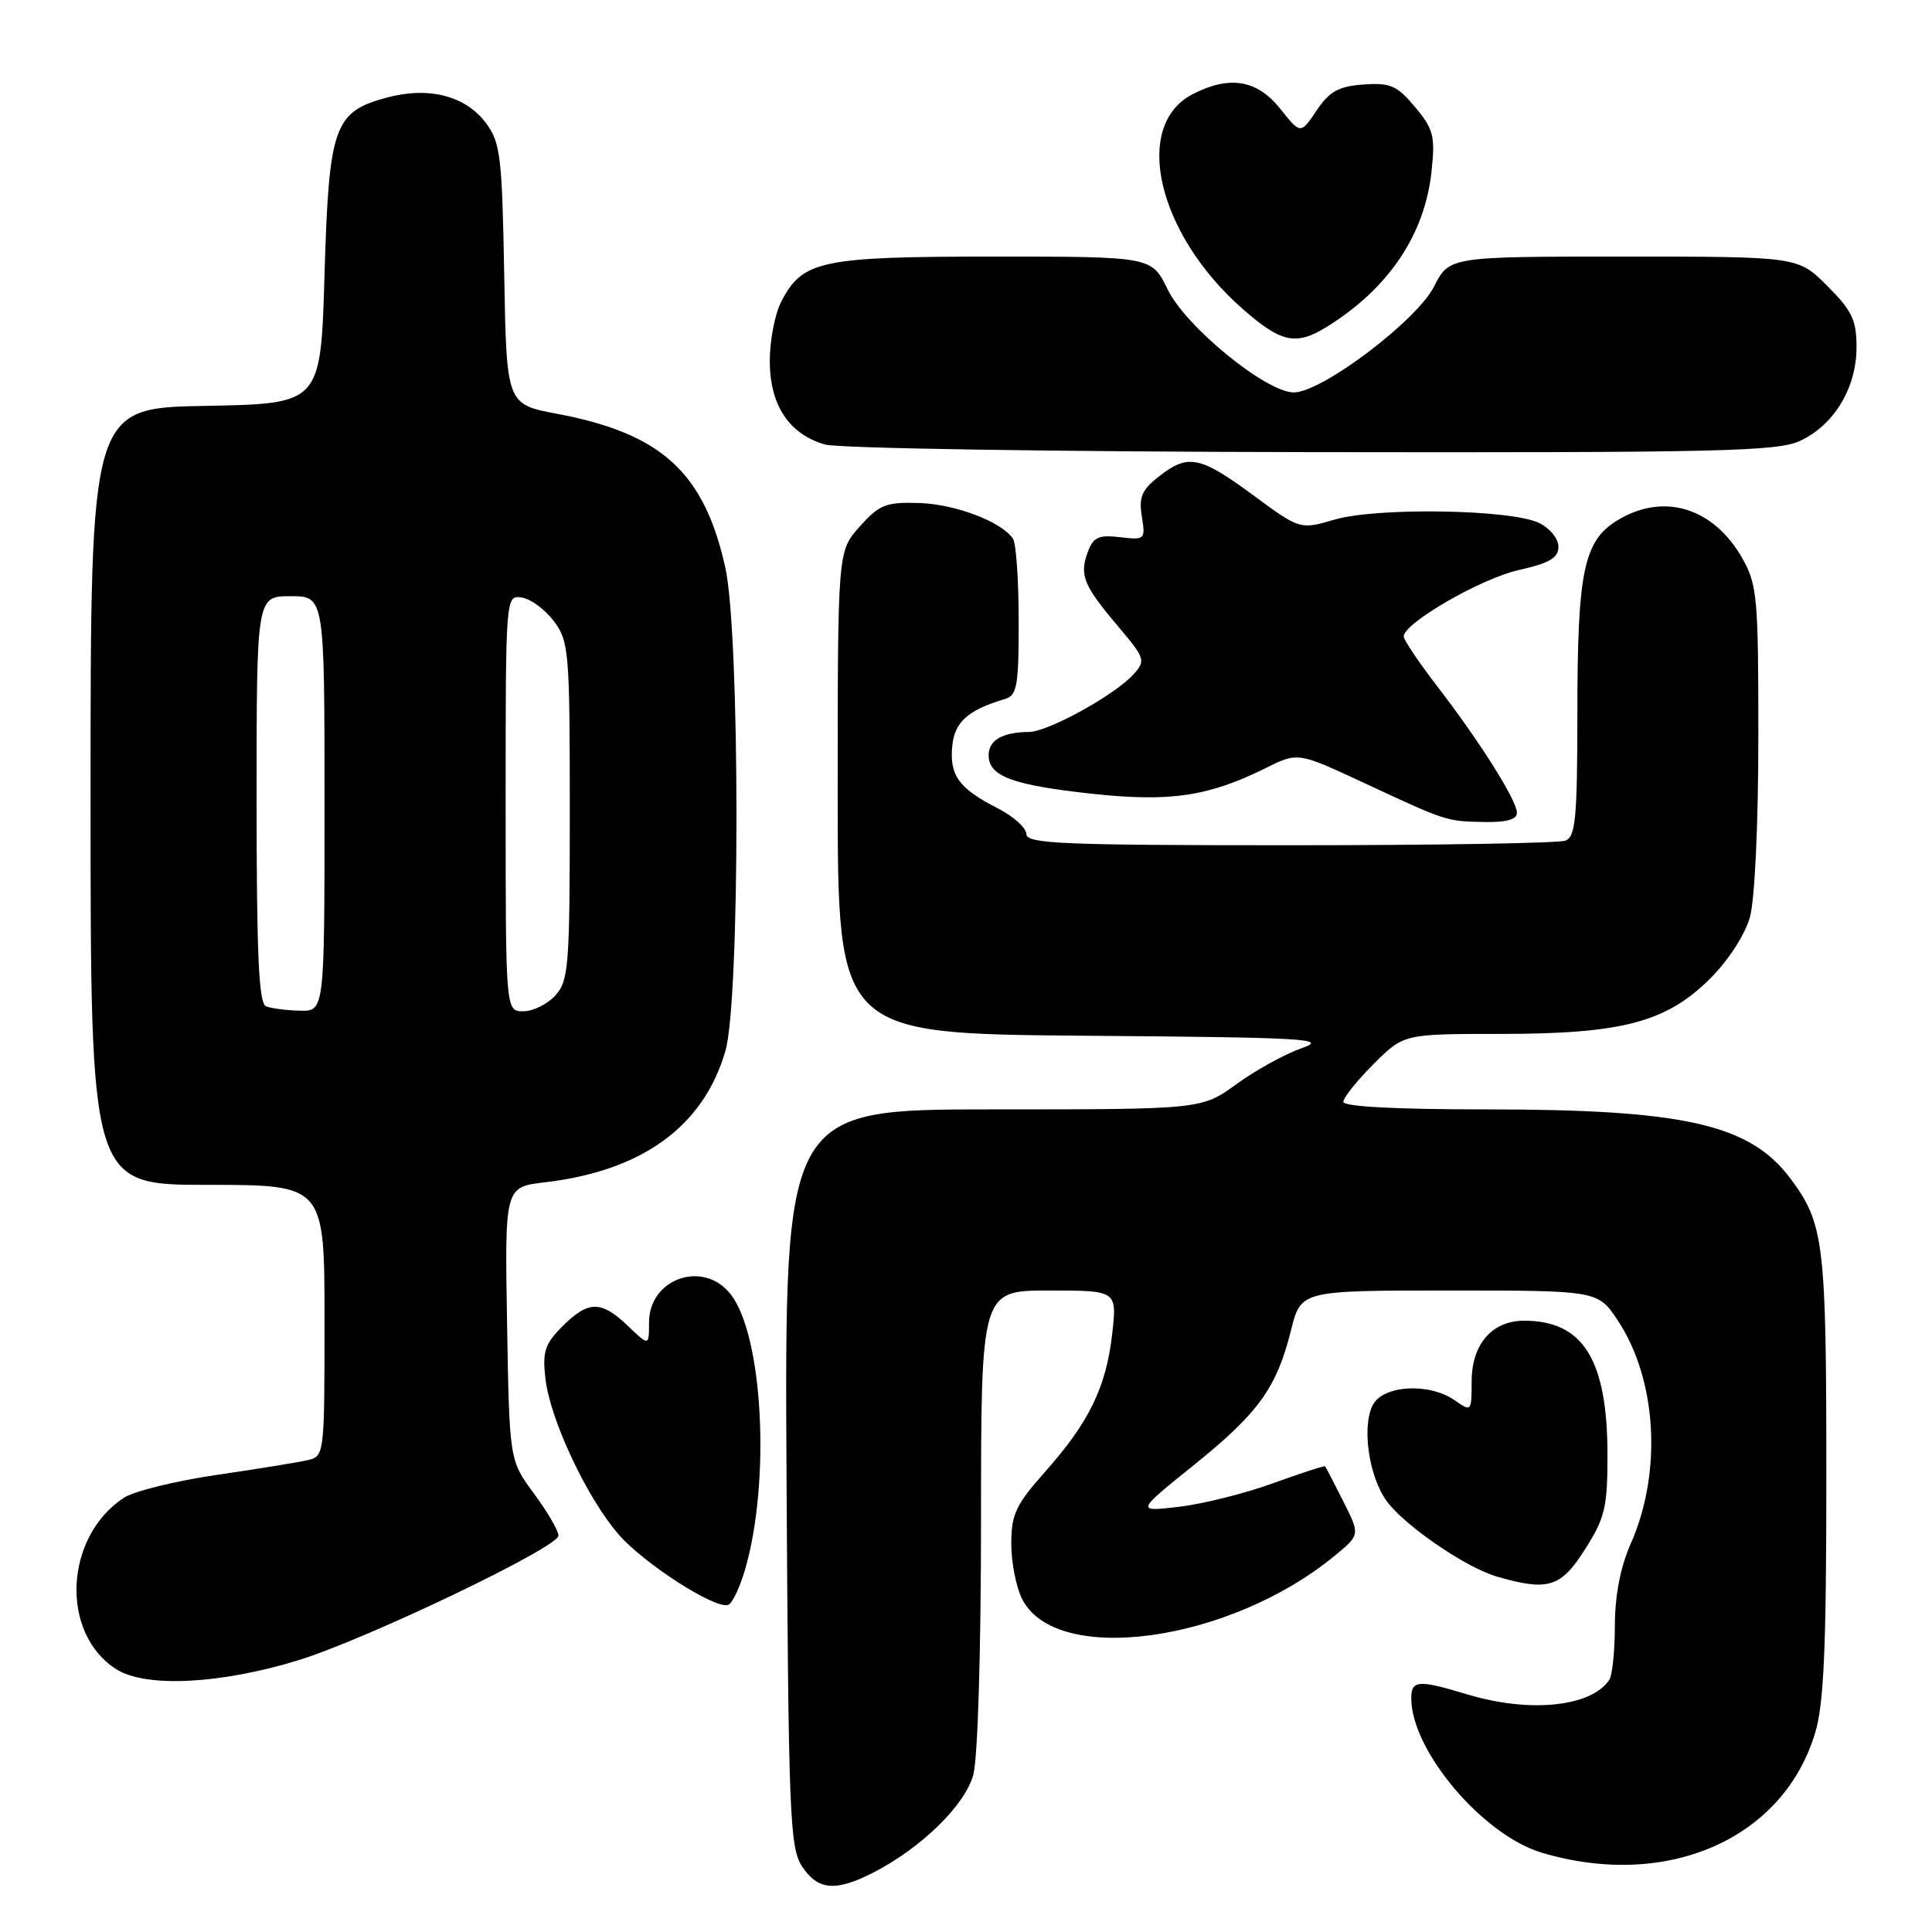 <?xml version="1.0" encoding="UTF-8" standalone="no"?>
<!DOCTYPE svg PUBLIC "-//W3C//DTD SVG 1.1//EN" "http://www.w3.org/Graphics/SVG/1.1/DTD/svg11.dtd" >
<svg xmlns="http://www.w3.org/2000/svg" xmlns:xlink="http://www.w3.org/1999/xlink" version="1.1" viewBox="0 0 256 256">
 <g >
 <path fill="currentColor"
d=" M 115.79 248.09 C 122.10 244.83 127.85 239.21 128.96 235.20 C 129.56 233.04 129.99 218.88 129.99 201.25 C 130.00 171.00 130.00 171.00 139.01 171.00 C 148.02 171.00 148.02 171.00 147.37 176.75 C 146.57 183.82 144.32 188.44 138.49 195.01 C 134.58 199.41 134.00 200.65 134.00 204.58 C 134.00 207.07 134.66 210.38 135.47 211.94 C 140.04 220.79 163.00 217.57 176.86 206.14 C 180.23 203.37 180.23 203.37 177.99 198.93 C 176.76 196.49 175.68 194.41 175.59 194.30 C 175.50 194.18 172.39 195.20 168.68 196.54 C 164.97 197.89 159.36 199.29 156.22 199.66 C 150.50 200.32 150.50 200.32 158.19 194.13 C 166.78 187.21 169.16 183.90 171.07 176.25 C 172.38 171.00 172.38 171.00 192.06 171.00 C 211.73 171.00 211.73 171.00 214.38 174.99 C 219.56 182.83 220.27 195.09 216.08 204.55 C 214.72 207.62 213.99 211.38 213.98 215.38 C 213.98 218.74 213.64 222.00 213.23 222.60 C 210.84 226.18 202.66 227.01 194.41 224.51 C 187.94 222.55 187.00 222.62 187.00 225.03 C 187.00 231.97 196.48 243.17 204.32 245.50 C 220.93 250.43 236.33 243.66 240.53 229.57 C 241.68 225.72 242.00 218.24 242.00 195.47 C 242.00 164.74 241.69 162.15 237.30 156.24 C 231.91 148.97 223.26 147.00 196.82 147.00 C 184.94 147.00 178.00 146.63 178.00 146.00 C 178.00 145.45 179.80 143.20 182.00 141.00 C 186.00 137.00 186.00 137.00 198.82 137.00 C 214.96 137.00 220.81 135.45 226.63 129.64 C 229.06 127.20 231.23 123.84 231.88 121.50 C 232.52 119.19 232.99 109.10 232.99 97.64 C 233.00 79.32 232.84 77.48 230.91 74.05 C 227.08 67.25 220.45 65.21 214.31 68.95 C 209.84 71.68 209.01 75.70 209.01 94.64 C 209.00 108.44 208.77 110.87 207.42 111.39 C 206.55 111.73 190.12 112.00 170.92 112.00 C 140.76 112.00 136.00 111.80 136.00 110.52 C 136.00 109.71 134.28 108.16 132.18 107.09 C 127.06 104.48 125.80 102.75 126.18 98.85 C 126.49 95.64 128.26 94.08 133.25 92.59 C 134.76 92.13 135.00 90.74 134.98 82.28 C 134.98 76.90 134.64 72.00 134.23 71.39 C 132.75 69.14 126.56 66.79 121.77 66.65 C 117.38 66.52 116.52 66.86 113.92 69.77 C 111.00 73.03 111.00 73.03 111.00 105.00 C 111.00 136.97 111.00 136.97 143.75 137.24 C 173.11 137.47 176.09 137.64 172.50 138.88 C 170.30 139.65 166.41 141.78 163.87 143.63 C 159.23 147.00 159.23 147.00 131.59 147.00 C 103.95 147.00 103.95 147.00 104.22 195.80 C 104.48 240.54 104.65 244.81 106.27 247.30 C 108.37 250.49 110.74 250.69 115.79 248.09 Z  M 39.50 220.00 C 48.47 217.25 74.00 205.03 74.00 203.48 C 74.00 202.83 72.54 200.32 70.75 197.90 C 67.50 193.50 67.50 193.50 67.19 175.39 C 66.88 157.29 66.88 157.29 72.21 156.66 C 85.11 155.15 93.22 149.25 96.12 139.26 C 98.08 132.52 98.07 84.06 96.11 75.22 C 93.31 62.59 87.67 57.44 73.81 54.83 C 67.12 53.57 67.12 53.57 66.81 36.35 C 66.53 20.72 66.31 18.88 64.40 16.32 C 61.71 12.69 56.80 11.43 51.25 12.93 C 44.24 14.82 43.58 16.71 43.00 36.45 C 42.50 53.50 42.50 53.50 27.25 53.78 C 12.00 54.05 12.00 54.05 12.00 105.53 C 12.00 157.00 12.00 157.00 27.50 157.00 C 43.00 157.00 43.00 157.00 43.00 174.98 C 43.00 192.81 42.98 192.97 40.75 193.48 C 39.51 193.77 34.08 194.65 28.67 195.44 C 23.26 196.23 17.76 197.59 16.43 198.45 C 8.51 203.64 7.94 216.45 15.42 221.19 C 19.32 223.65 29.15 223.17 39.50 220.00 Z  M 98.74 207.92 C 102.12 196.26 101.10 176.94 96.81 171.49 C 93.20 166.89 86.00 169.39 86.00 175.24 C 86.00 178.37 86.00 178.37 83.20 175.69 C 79.66 172.30 77.96 172.31 74.53 175.74 C 72.20 178.08 71.86 179.09 72.27 182.66 C 72.88 188.10 77.82 198.59 82.02 203.38 C 85.43 207.25 94.73 213.23 96.48 212.66 C 97.02 212.49 98.03 210.36 98.74 207.92 Z  M 210.02 205.30 C 212.67 201.13 213.00 199.74 213.00 192.82 C 213.00 180.17 209.79 175.00 201.95 175.00 C 197.70 175.00 195.00 178.13 195.00 183.06 C 195.00 187.05 194.96 187.09 192.78 185.56 C 189.39 183.19 183.33 183.52 181.92 186.14 C 180.41 188.97 181.37 195.67 183.75 198.91 C 186.14 202.17 194.24 207.72 198.36 208.91 C 205.12 210.87 206.83 210.34 210.02 205.30 Z  M 201.00 107.70 C 201.00 106.06 196.08 98.25 190.36 90.83 C 187.96 87.71 186.00 84.78 186.00 84.33 C 186.01 82.56 196.21 76.67 201.22 75.54 C 205.34 74.61 206.50 73.93 206.50 72.44 C 206.50 71.37 205.36 69.98 203.90 69.28 C 200.16 67.49 182.51 67.21 176.88 68.84 C 172.26 70.19 172.26 70.19 166.02 65.59 C 158.98 60.41 157.41 60.10 153.53 63.16 C 151.29 64.91 150.88 65.89 151.30 68.44 C 151.79 71.49 151.72 71.57 148.41 71.18 C 145.57 70.85 144.87 71.17 144.14 73.14 C 143.00 76.20 143.56 77.56 148.13 82.97 C 151.74 87.23 151.83 87.53 150.21 89.34 C 147.73 92.09 138.86 96.98 136.33 96.99 C 132.85 97.01 131.00 98.08 131.00 100.07 C 131.00 102.86 134.12 104.02 144.63 105.17 C 155.05 106.30 160.10 105.55 167.74 101.76 C 171.98 99.66 171.98 99.66 180.74 103.74 C 191.73 108.86 191.64 108.83 196.75 108.92 C 199.62 108.97 201.00 108.58 201.00 107.70 Z  M 238.58 58.39 C 243.06 56.27 246.00 51.36 246.00 46.01 C 246.00 42.41 245.41 41.17 242.12 37.88 C 238.24 34.00 238.24 34.00 215.14 34.00 C 192.04 34.00 192.04 34.00 190.01 37.98 C 187.70 42.52 175.13 52.00 171.44 52.00 C 167.78 52.00 157.12 43.30 154.72 38.35 C 152.60 34.00 152.60 34.00 131.75 34.00 C 108.77 34.00 106.34 34.51 103.52 39.97 C 102.68 41.58 102.00 45.11 102.00 47.82 C 102.00 53.67 104.54 57.52 109.31 58.90 C 111.09 59.41 139.68 59.86 173.85 59.91 C 228.24 59.99 235.58 59.82 238.58 58.39 Z  M 175.79 43.32 C 184.01 38.23 188.83 31.06 189.70 22.59 C 190.18 18.01 189.93 17.07 187.49 14.17 C 185.09 11.31 184.22 10.94 180.65 11.20 C 177.35 11.44 176.16 12.11 174.45 14.65 C 172.34 17.80 172.34 17.80 169.63 14.40 C 166.57 10.57 162.91 9.96 158.03 12.48 C 150.01 16.63 153.33 30.96 164.62 40.90 C 169.74 45.41 171.72 45.84 175.79 43.32 Z  M 35.25 133.34 C 34.29 132.95 34.00 126.51 34.00 105.92 C 34.00 79.00 34.00 79.00 38.50 79.00 C 43.00 79.00 43.00 79.00 43.00 106.50 C 43.00 134.00 43.00 134.00 39.75 133.92 C 37.96 133.88 35.94 133.62 35.25 133.34 Z  M 67.00 106.43 C 67.00 78.86 67.00 78.86 69.15 79.18 C 70.33 79.36 72.24 80.77 73.40 82.32 C 75.39 84.99 75.50 86.35 75.50 107.46 C 75.50 128.01 75.35 129.95 73.60 131.89 C 72.55 133.05 70.63 134.00 69.35 134.00 C 67.00 134.00 67.00 134.00 67.00 106.43 Z "/>
</g>
</svg>